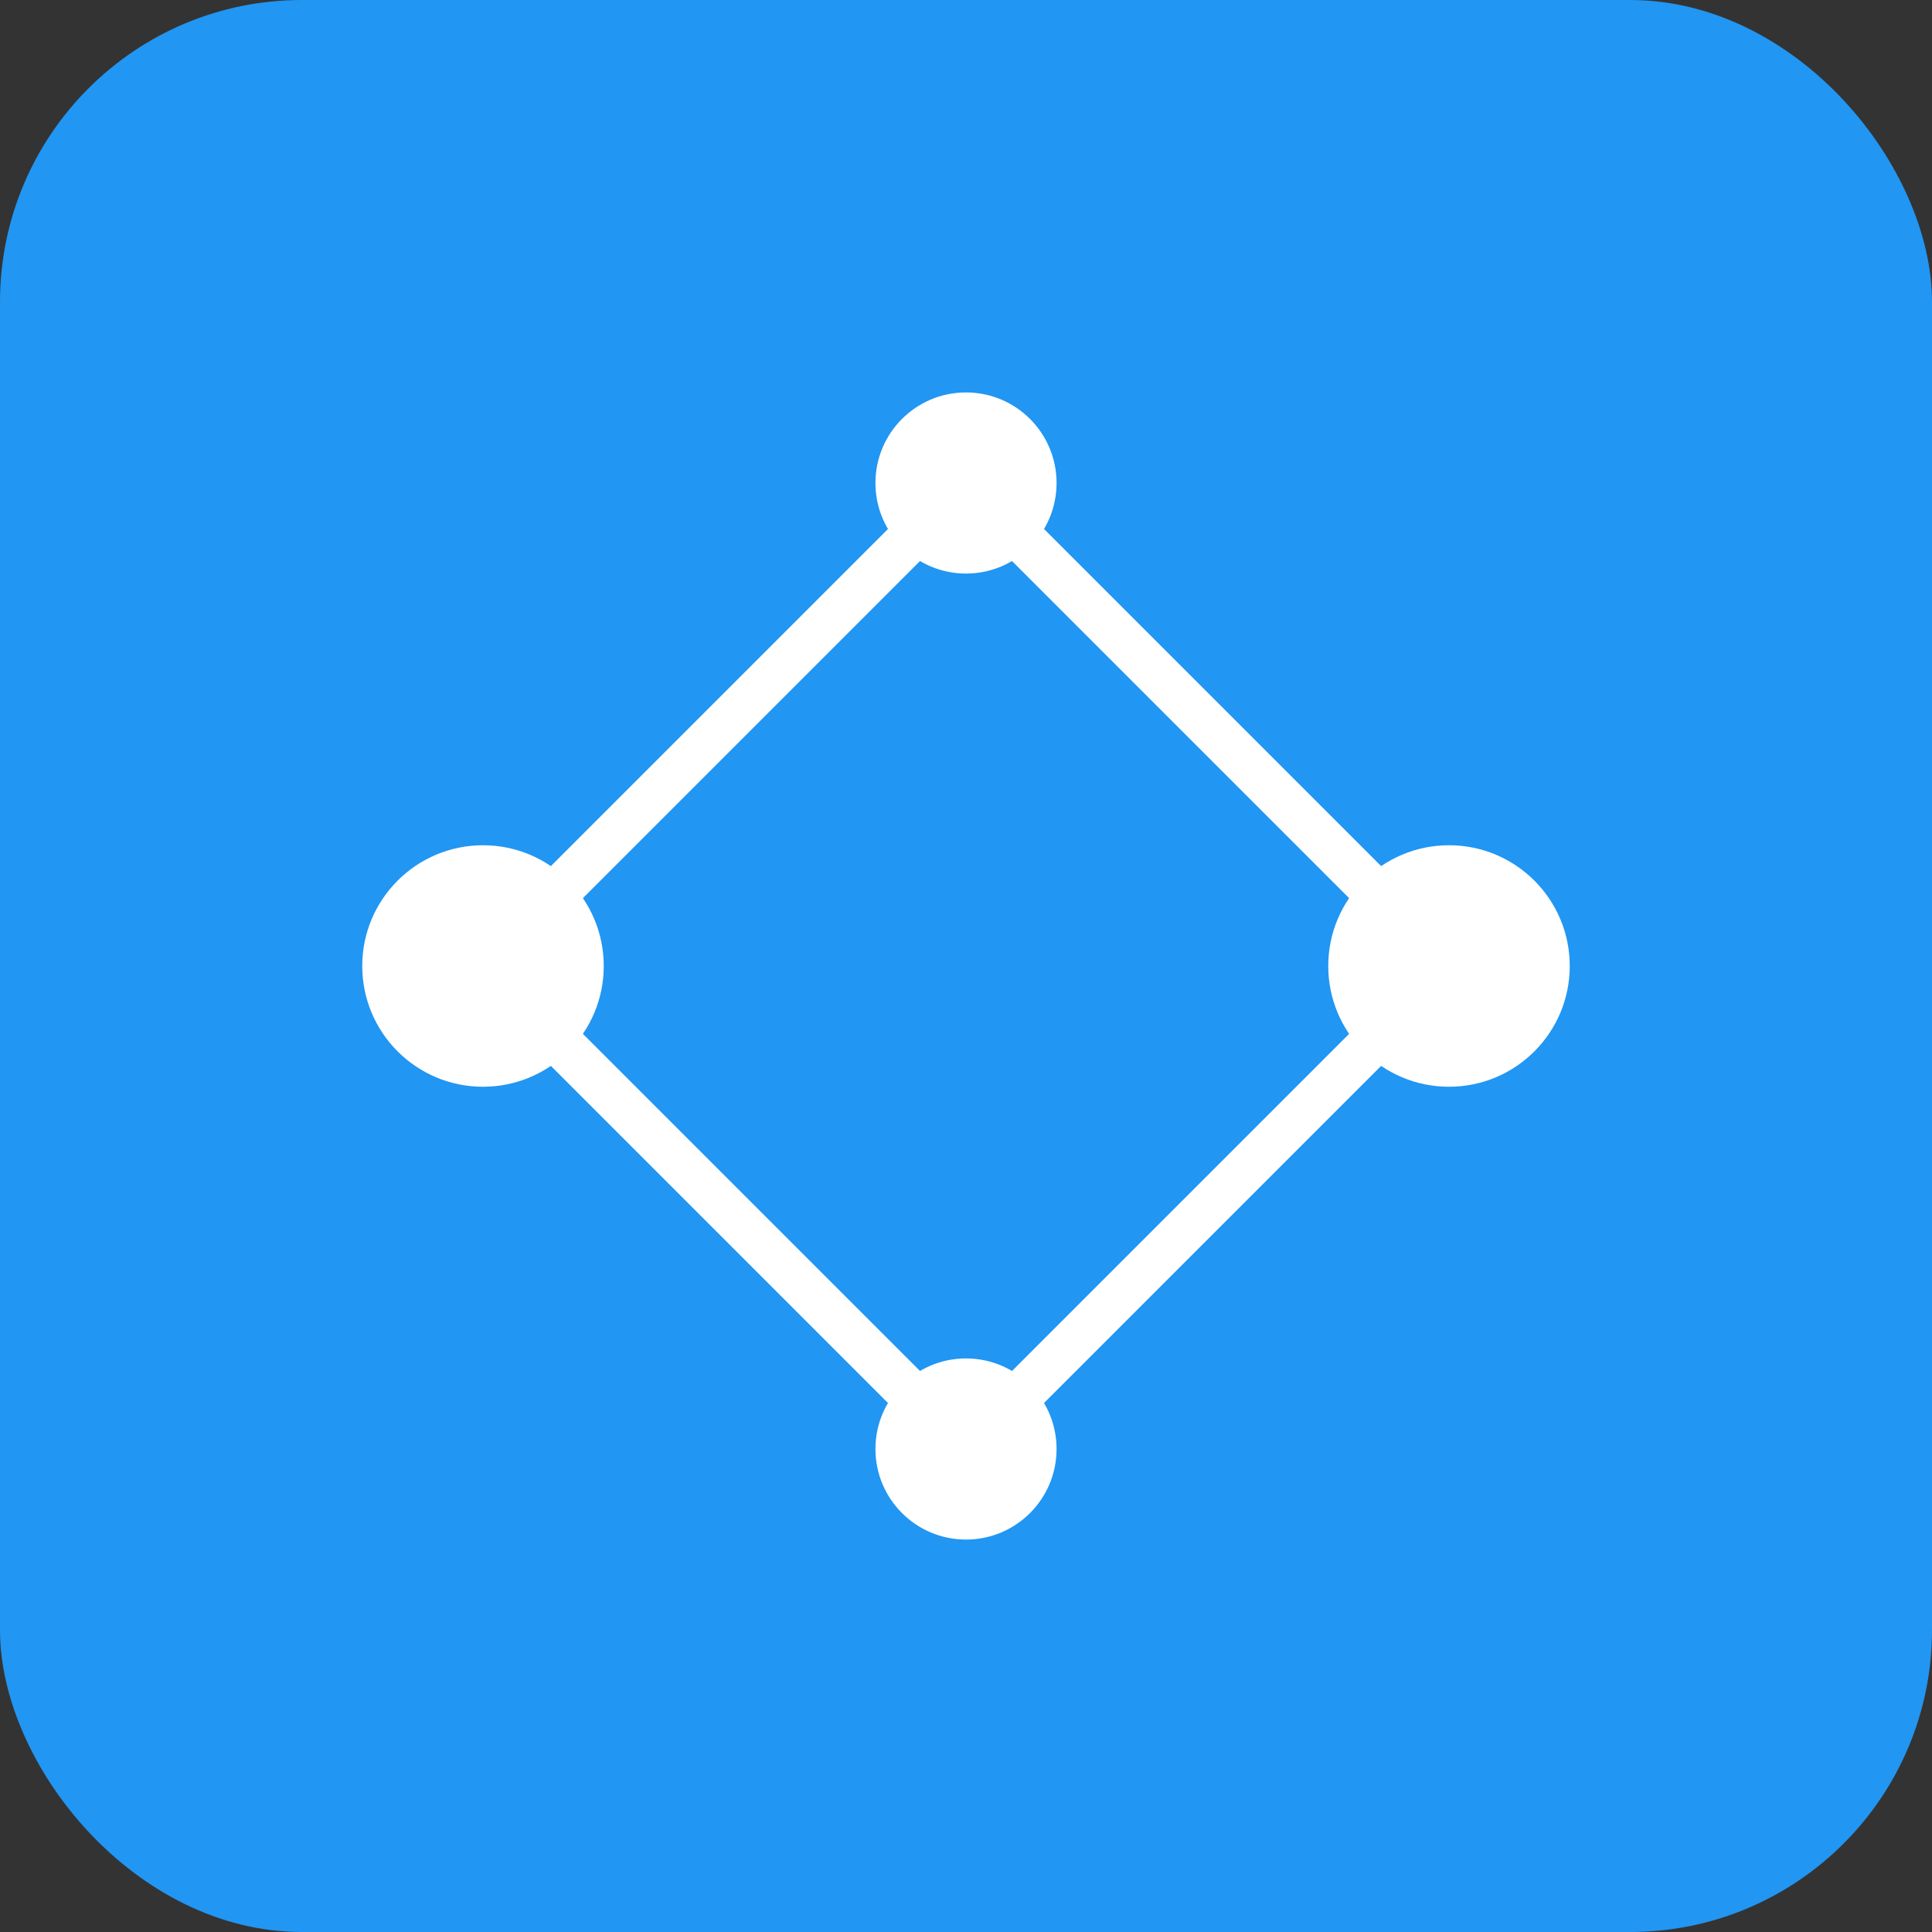 <svg width="128" height="128" viewBox="0 0 128 128" xmlns="http://www.w3.org/2000/svg">
  <rect x="0" y="0" width="128" height="128" fill="#333333" stroke="none"/>
  <rect width="128" height="128" rx="20" fill="#2196F3"/>
  <circle cx="32" cy="64" r="8" fill="white"/>
  <circle cx="64" cy="32" r="6" fill="white"/>
  <circle cx="96" cy="64" r="8" fill="white"/>
  <circle cx="64" cy="96" r="6" fill="white"/>
  <line x1="32" y1="64" x2="64" y2="32" stroke="white" stroke-width="3"/>
  <line x1="64" y1="32" x2="96" y2="64" stroke="white" stroke-width="3"/>
  <line x1="96" y1="64" x2="64" y2="96" stroke="white" stroke-width="3"/>
  <line x1="64" y1="96" x2="32" y2="64" stroke="white" stroke-width="3"/>
</svg>